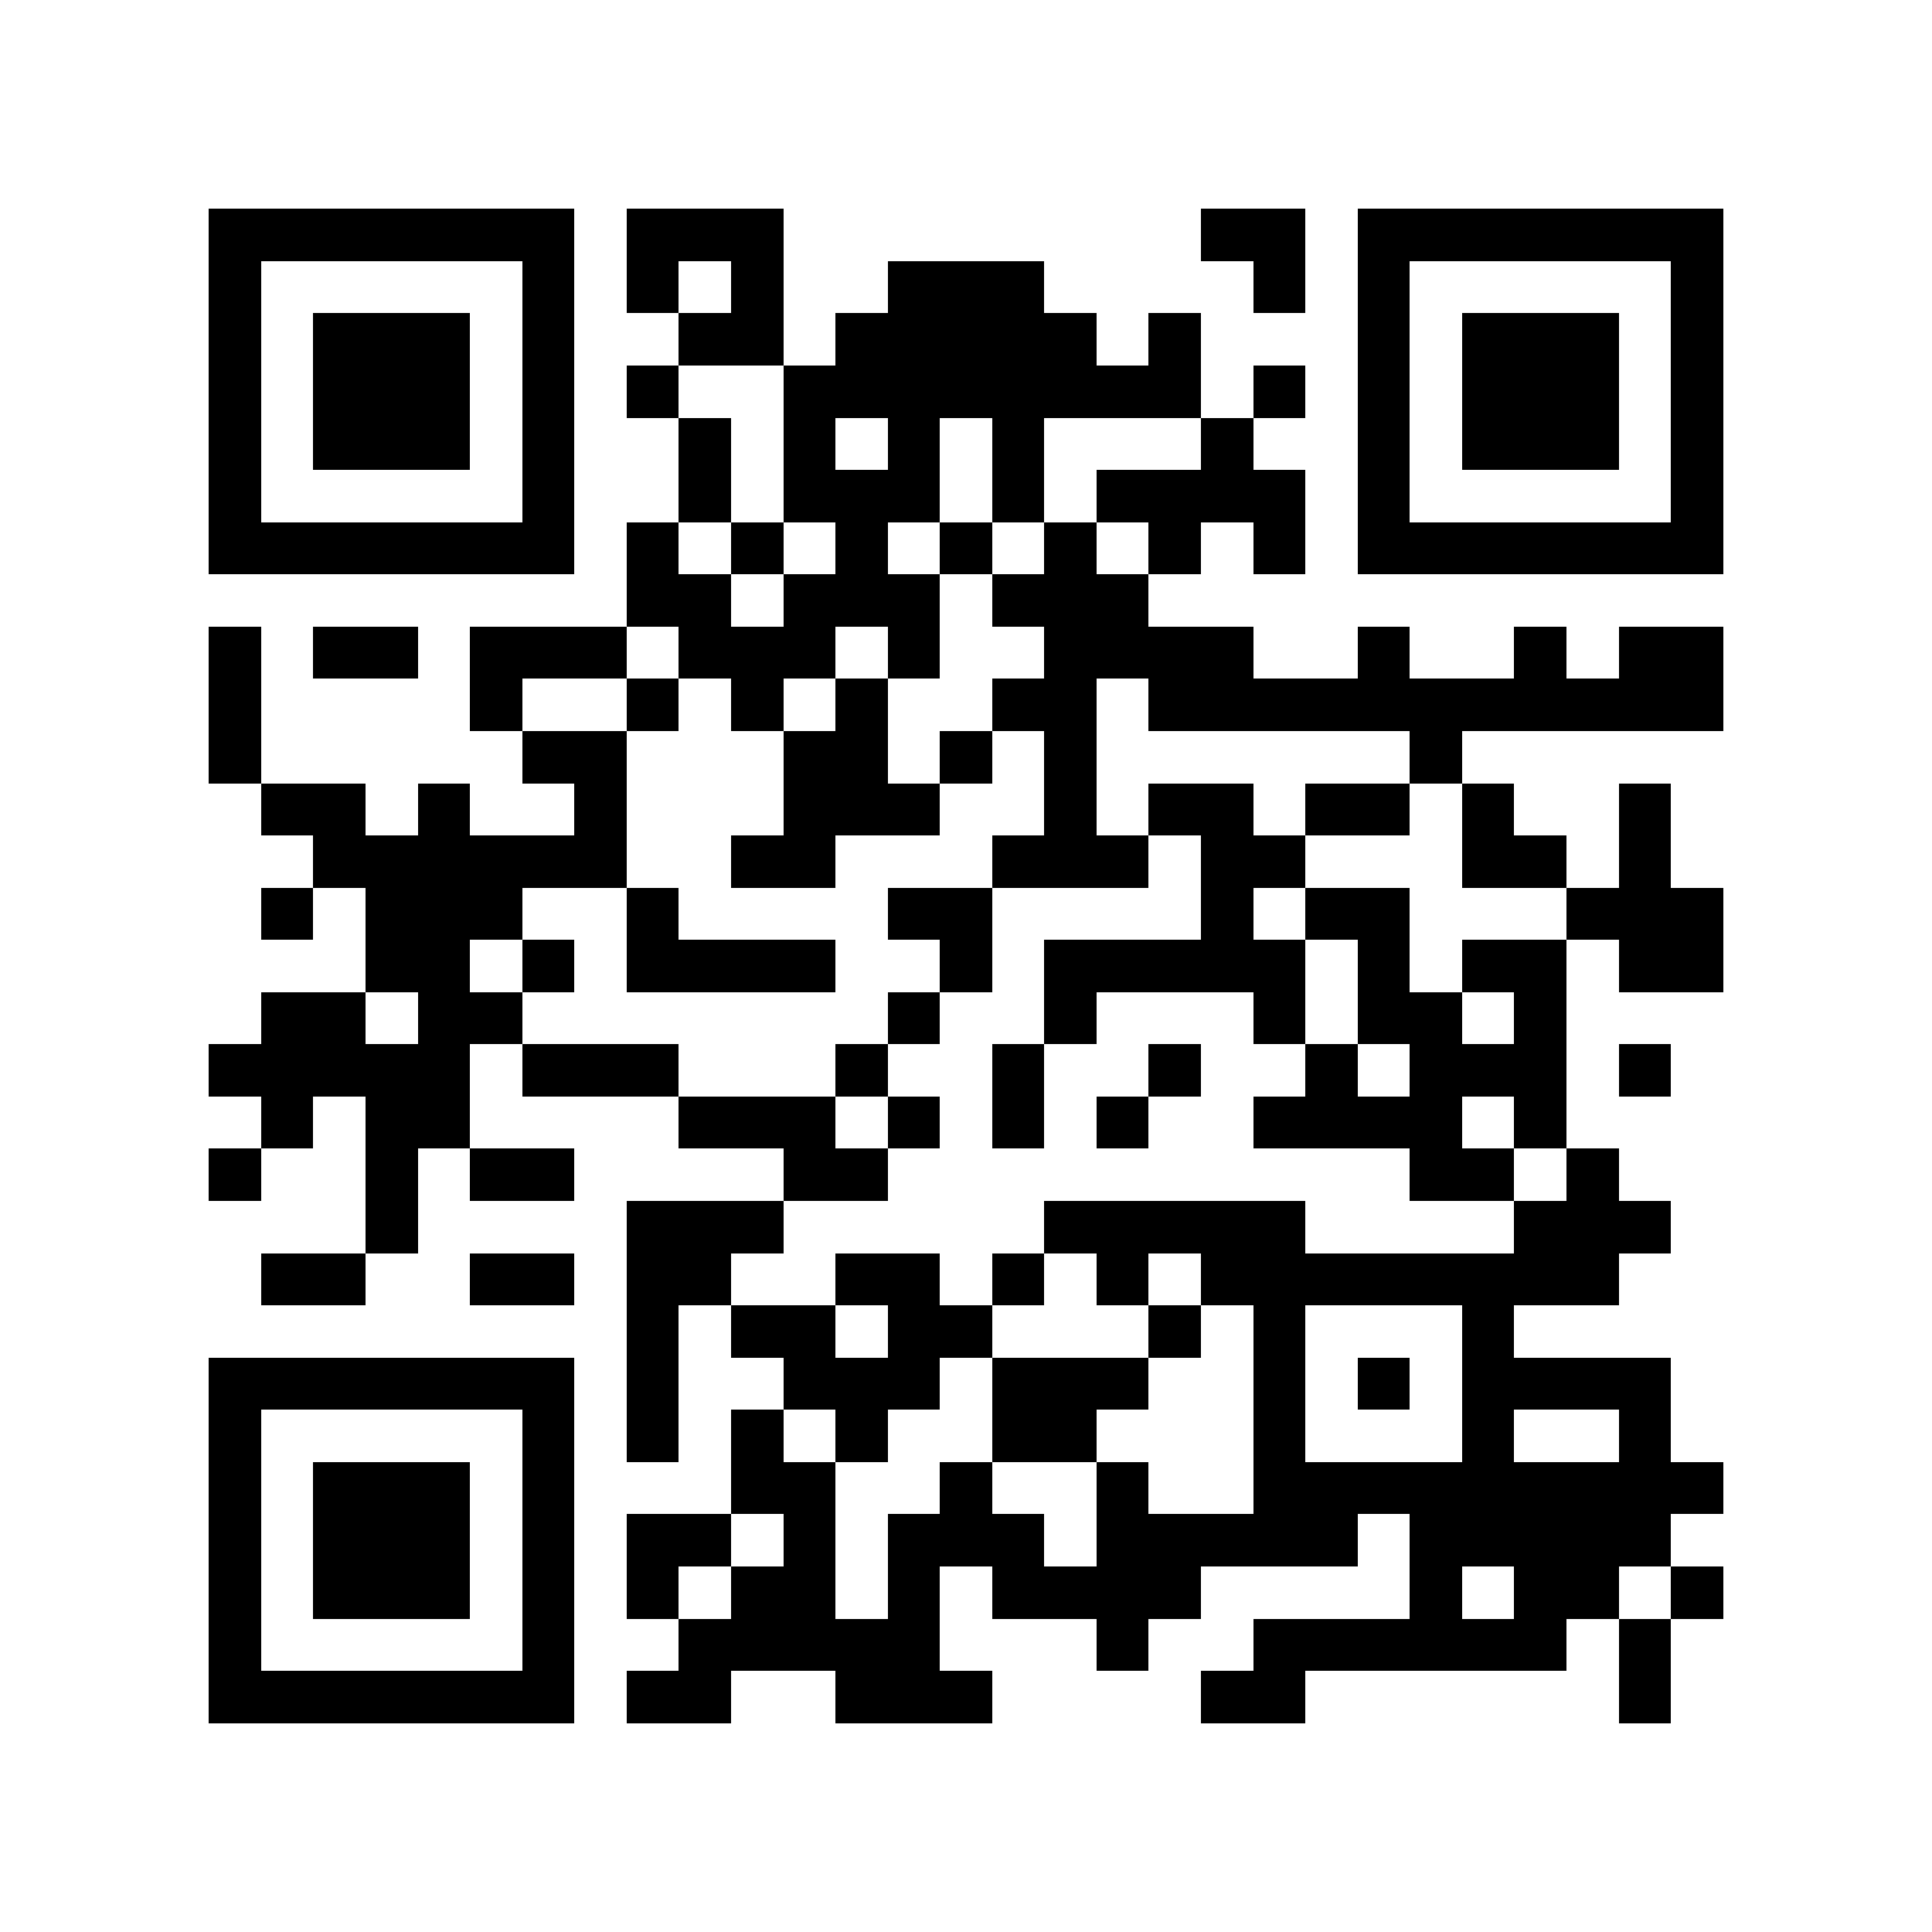 <?xml version="1.0" encoding="utf-8"?><!DOCTYPE svg PUBLIC "-//W3C//DTD SVG 1.1//EN" "http://www.w3.org/Graphics/SVG/1.1/DTD/svg11.dtd"><svg xmlns="http://www.w3.org/2000/svg" viewBox="0 0 37 37" shape-rendering="crispEdges"><path fill="#ffffff" d="M0 0h37v37H0z"/><path stroke="#000000" d="M4 4.5h7m1 0h3m8 0h2m1 0h7M4 5.5h1m5 0h1m1 0h1m1 0h1m2 0h3m4 0h1m1 0h1m5 0h1M4 6.5h1m1 0h3m1 0h1m2 0h2m1 0h5m1 0h1m3 0h1m1 0h3m1 0h1M4 7.5h1m1 0h3m1 0h1m1 0h1m2 0h8m1 0h1m1 0h1m1 0h3m1 0h1M4 8.5h1m1 0h3m1 0h1m2 0h1m1 0h1m1 0h1m1 0h1m3 0h1m2 0h1m1 0h3m1 0h1M4 9.5h1m5 0h1m2 0h1m1 0h3m1 0h1m1 0h4m1 0h1m5 0h1M4 10.5h7m1 0h1m1 0h1m1 0h1m1 0h1m1 0h1m1 0h1m1 0h1m1 0h7M12 11.5h2m1 0h3m1 0h3M4 12.5h1m1 0h2m1 0h3m1 0h3m1 0h1m2 0h4m2 0h1m2 0h1m1 0h2M4 13.5h1m4 0h1m2 0h1m1 0h1m1 0h1m2 0h2m1 0h11M4 14.5h1m5 0h2m3 0h2m1 0h1m1 0h1m6 0h1M5 15.5h2m1 0h1m2 0h1m3 0h3m2 0h1m1 0h2m1 0h2m1 0h1m2 0h1M6 16.5h6m2 0h2m3 0h3m1 0h2m3 0h2m1 0h1M5 17.5h1m1 0h3m2 0h1m4 0h2m4 0h1m1 0h2m3 0h3M7 18.5h2m1 0h1m1 0h4m2 0h1m1 0h5m1 0h1m1 0h2m1 0h2M5 19.5h2m1 0h2m7 0h1m2 0h1m3 0h1m1 0h2m1 0h1M4 20.5h5m1 0h3m3 0h1m2 0h1m2 0h1m2 0h1m1 0h3m1 0h1M5 21.5h1m1 0h2m4 0h3m1 0h1m1 0h1m1 0h1m2 0h4m1 0h1M4 22.5h1m2 0h1m1 0h2m4 0h2m10 0h2m1 0h1M7 23.5h1m4 0h3m5 0h5m4 0h3M5 24.5h2m2 0h2m1 0h2m2 0h2m1 0h1m1 0h1m1 0h8M12 25.5h1m1 0h2m1 0h2m3 0h1m1 0h1m3 0h1M4 26.5h7m1 0h1m2 0h3m1 0h3m2 0h1m1 0h1m1 0h4M4 27.5h1m5 0h1m1 0h1m1 0h1m1 0h1m2 0h2m3 0h1m3 0h1m2 0h1M4 28.5h1m1 0h3m1 0h1m3 0h2m2 0h1m2 0h1m2 0h9M4 29.5h1m1 0h3m1 0h1m1 0h2m1 0h1m1 0h3m1 0h5m1 0h5M4 30.5h1m1 0h3m1 0h1m1 0h1m1 0h2m1 0h1m1 0h4m4 0h1m1 0h2m1 0h1M4 31.5h1m5 0h1m2 0h5m3 0h1m2 0h6m1 0h1M4 32.5h7m1 0h2m2 0h3m4 0h2m6 0h1"/></svg>
